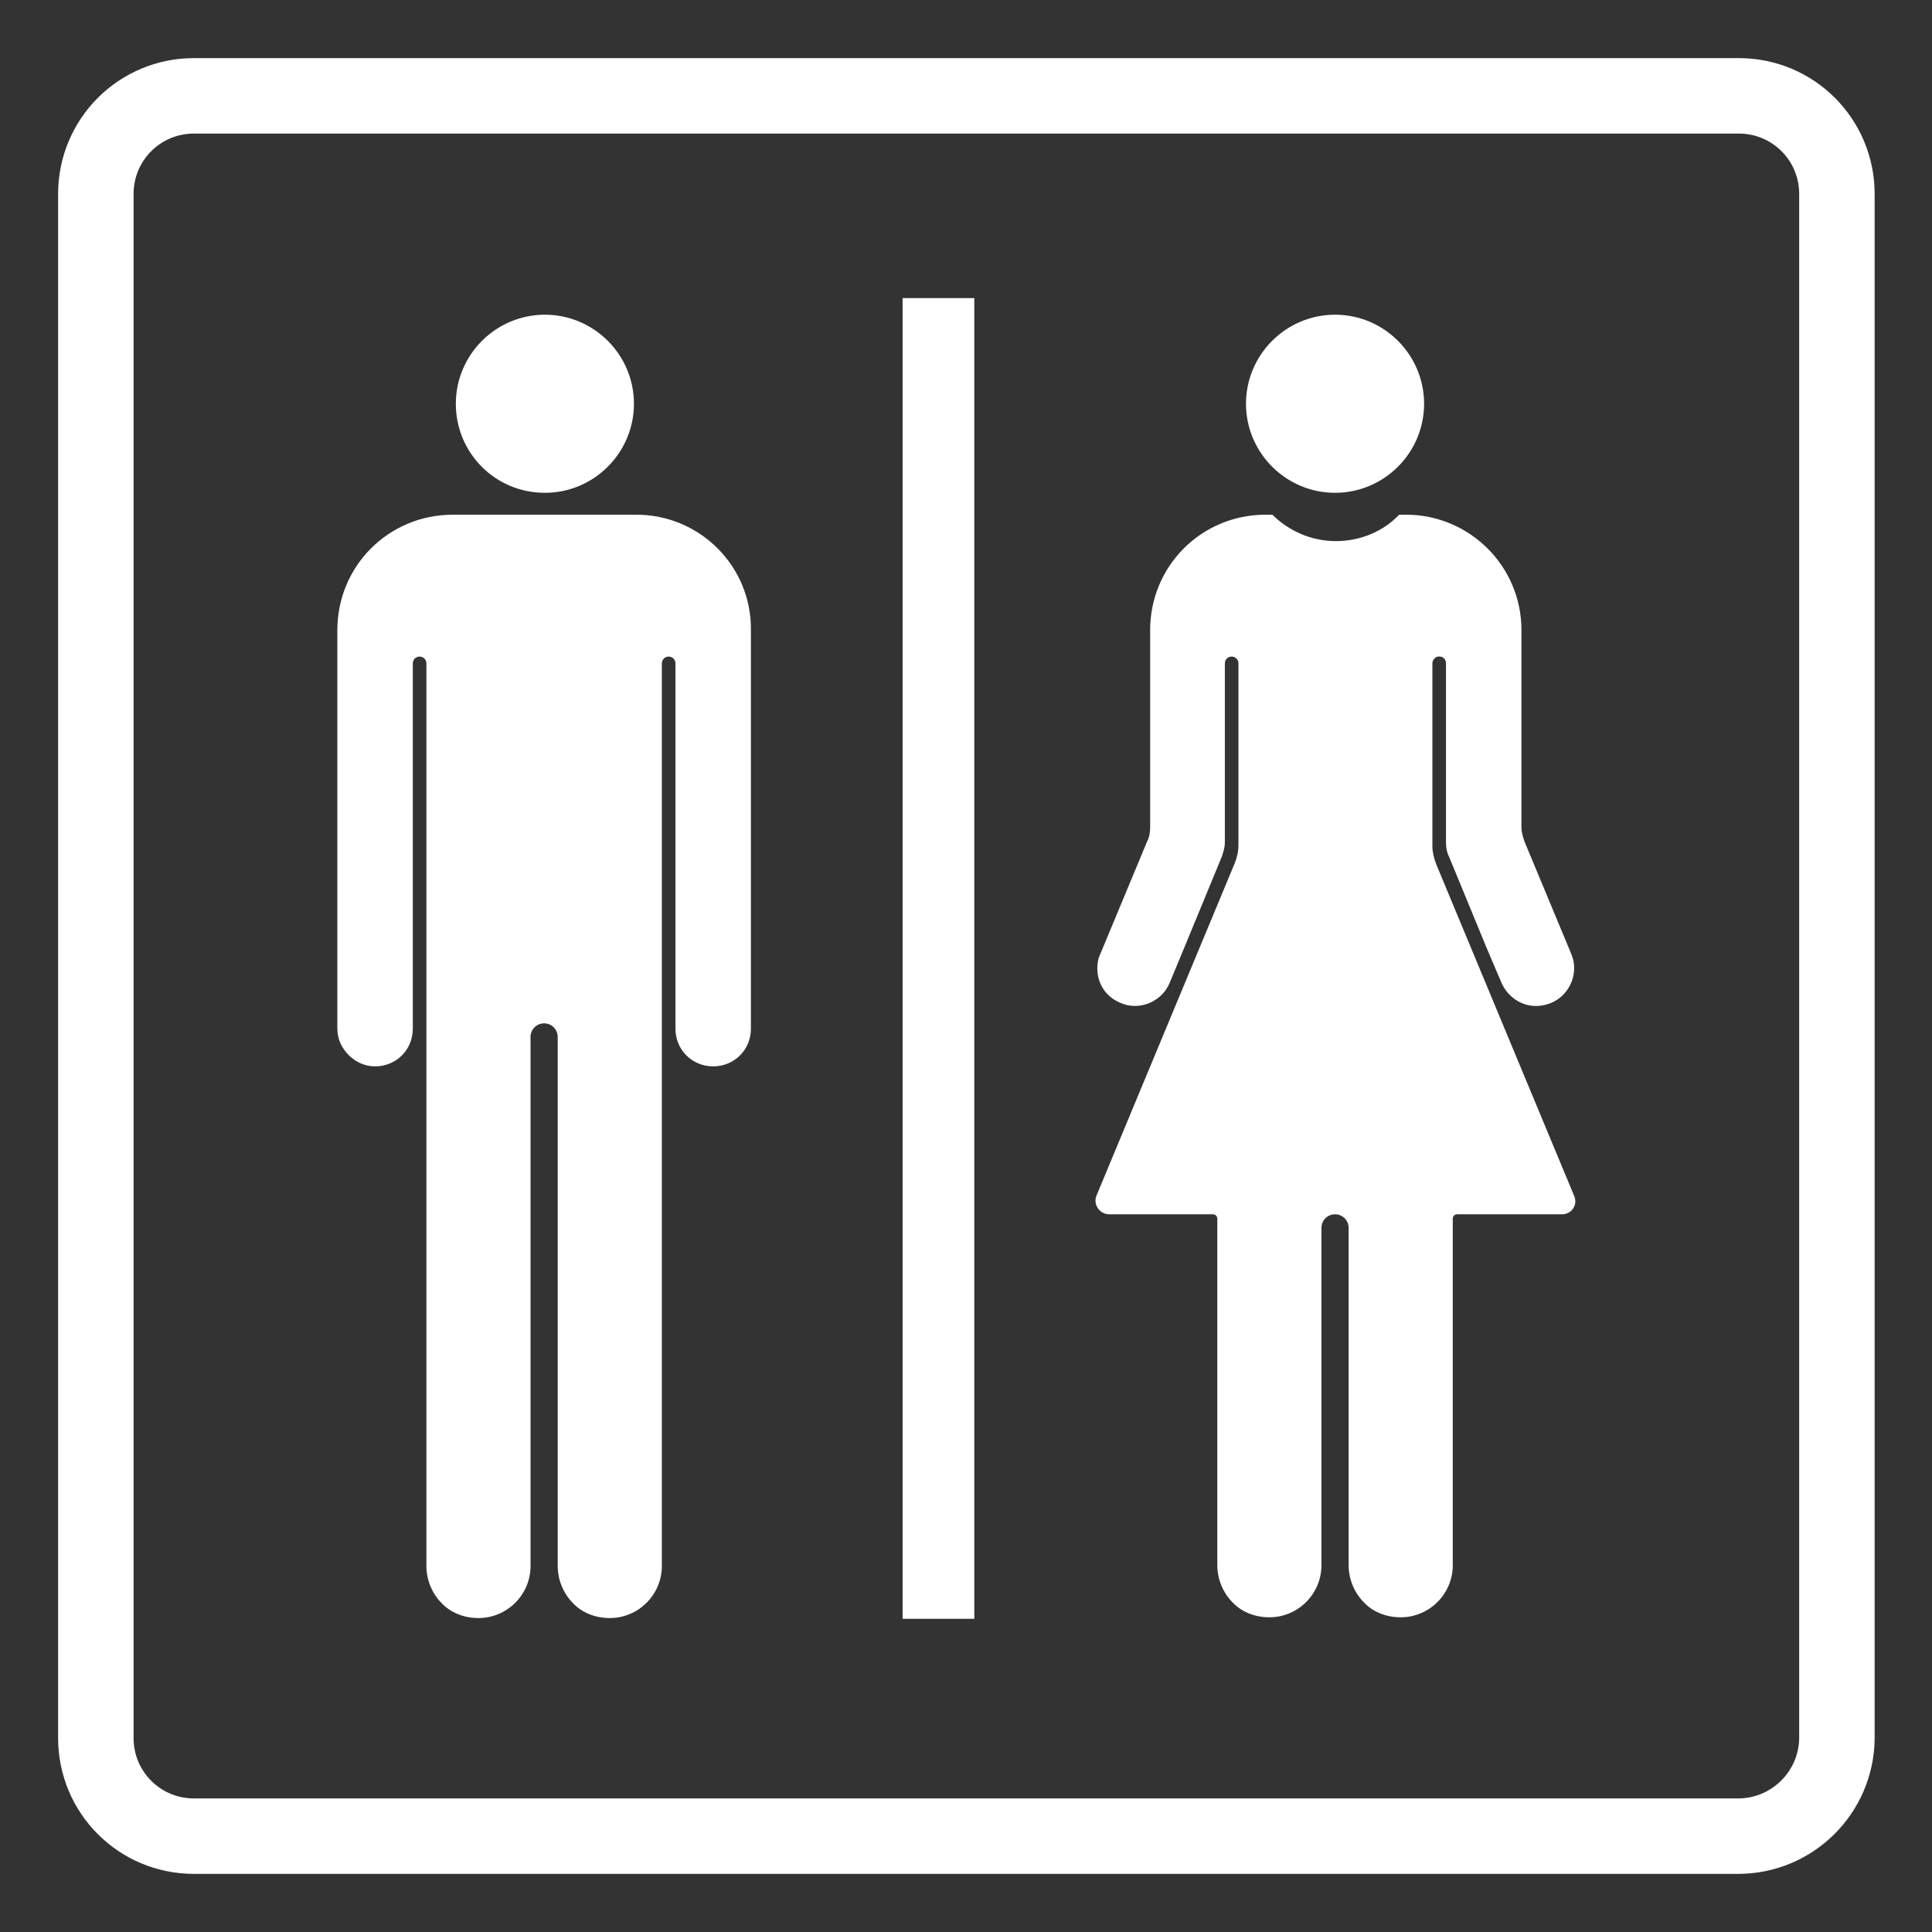 <?xml version="1.0" encoding="utf-8"?>
<!-- Generator: Adobe Illustrator 26.0.1, SVG Export Plug-In . SVG Version: 6.00 Build 0)  -->
<svg version="1.1" id="layer" xmlns="http://www.w3.org/2000/svg" xmlns:xlink="http://www.w3.org/1999/xlink" x="0px" y="0px"
	 viewBox="0 0 256 256" style="enable-background:new 0 0 256 256;" xml:space="preserve">
<rect x="0" y="0" width="256" height="256" fill="#333333" stroke="none"/>
<style type="text/css">
	.st0{fill:none;stroke:#FFFFFF;stroke-width:10;stroke-miterlimit:10;}
	.st1{fill:#FFFFFF;}
</style>
<path class="st0" d="M230.3,243.3H25.7c-7.2,0-13-5.8-13-13V25.7c0-7.2,5.8-13,13-13h204.7c7.2,0,13,5.8,13,13v204.7
	C243.3,237.5,237.5,243.3,230.3,243.3z"/>
<g>
	<path class="st1" d="M72.2,65.3c6.5,0,11.8-5.3,11.8-11.8c0,0,0,0,0,0c0-6.5-5.3-11.8-11.8-11.8c-6.5,0-11.8,5.3-11.8,11.8
		c0,0,0,0,0,0C60.4,60,65.6,65.3,72.2,65.3z"/>
	<path class="st1" d="M84.3,68.2H60c-8.5,0-15.3,6.8-15.3,15.3v52.8c0,1.4,0.6,2.6,1.5,3.5c0.9,0.9,2.1,1.5,3.5,1.5c2.8,0,5-2.2,5-5
		V87.9c0-0.5,0.4-0.9,0.9-0.9s0.9,0.4,0.9,0.9v119.6c0,1.9,0.8,3.7,2,4.9c1.2,1.3,3,2,4.9,2c3.8,0,6.9-3.1,6.9-6.9v-70.1
		c0-1,0.8-1.8,1.8-1.8s1.8,0.8,1.8,1.8v70.1c0,1.9,0.8,3.7,2,4.9c1.2,1.3,3,2,4.9,2c3.8,0,6.9-3.1,6.9-6.9V87.9
		c0-0.5,0.4-0.9,0.9-0.9h0c0.5,0,0.9,0.4,0.9,0.9v48.4c0,2.8,2.2,5,5,5h0c2.8,0,5-2.2,5-5V83.5C99.6,75.1,92.8,68.2,84.3,68.2z"/>
	<path class="st1" d="M176.9,65.3c6.5,0,11.8-5.3,11.8-11.8c0,0,0,0,0,0c0-6.5-5.3-11.8-11.8-11.8c-6.5,0-11.8,5.3-11.8,11.8
		c0,0,0,0,0,0C165.1,60,170.4,65.3,176.9,65.3z"/>
	<path class="st1" d="M208.6,158.5l-18.3-44c-0.3-0.8-0.5-1.6-0.5-2.4V87.9c0-0.4,0.3-0.8,0.7-0.9c0.1,0,0.1,0,0.2,0s0.1,0,0.2,0
		c0.4,0.1,0.7,0.4,0.7,0.9v23.7c0,0.7,0.1,1.3,0.4,1.9l4.9,11.9l2,4.7c0.9,2.2,3.2,3.6,5.6,3.1c3.2-0.6,4.9-4,3.7-6.8l-6.2-14.9
		c-0.2-0.6-0.4-1.2-0.4-1.9V83.5c0-8.5-6.9-15.3-15.3-15.3h-0.9c-2.1,2.2-5.1,3.5-8.4,3.5s-6.3-1.4-8.4-3.5h-0.9
		c-8.5,0-15.3,6.8-15.3,15.3v26.1c0,0.7-0.1,1.3-0.4,1.9l-6.2,14.9c-0.3,0.6-0.4,1.3-0.4,1.9c0,2,1.1,3.8,3.1,4.6
		c2.5,1.1,5.5-0.2,6.5-2.7l2.2-5.3l4.7-11.4c0.2-0.6,0.4-1.2,0.4-1.9V87.9c0-0.5,0.4-0.9,0.9-0.9s0.9,0.4,0.9,0.9V112
		c0,0.8-0.2,1.7-0.5,2.4l-18.3,44c-0.5,1.2,0.4,2.5,1.7,2.5h13.7c0.4,0,0.6,0.3,0.6,0.6v45.9c0,1.9,0.8,3.7,2,4.9c1.2,1.3,3,2,4.9,2
		c3.8,0,6.9-3.1,6.9-6.9v-44.7c0-1,0.8-1.8,1.8-1.8s1.8,0.8,1.8,1.8v44.7c0,1.9,0.8,3.7,2,4.9c1.2,1.3,3,2,4.9,2
		c3.8,0,6.9-3.1,6.9-6.9v-45.9c0-0.4,0.3-0.6,0.6-0.6h13.7C208.2,161,209.1,159.7,208.6,158.5z"/>
	<rect x="119.6" y="39.5" class="st1" width="9.5" height="175"/>
</g>
</svg>
